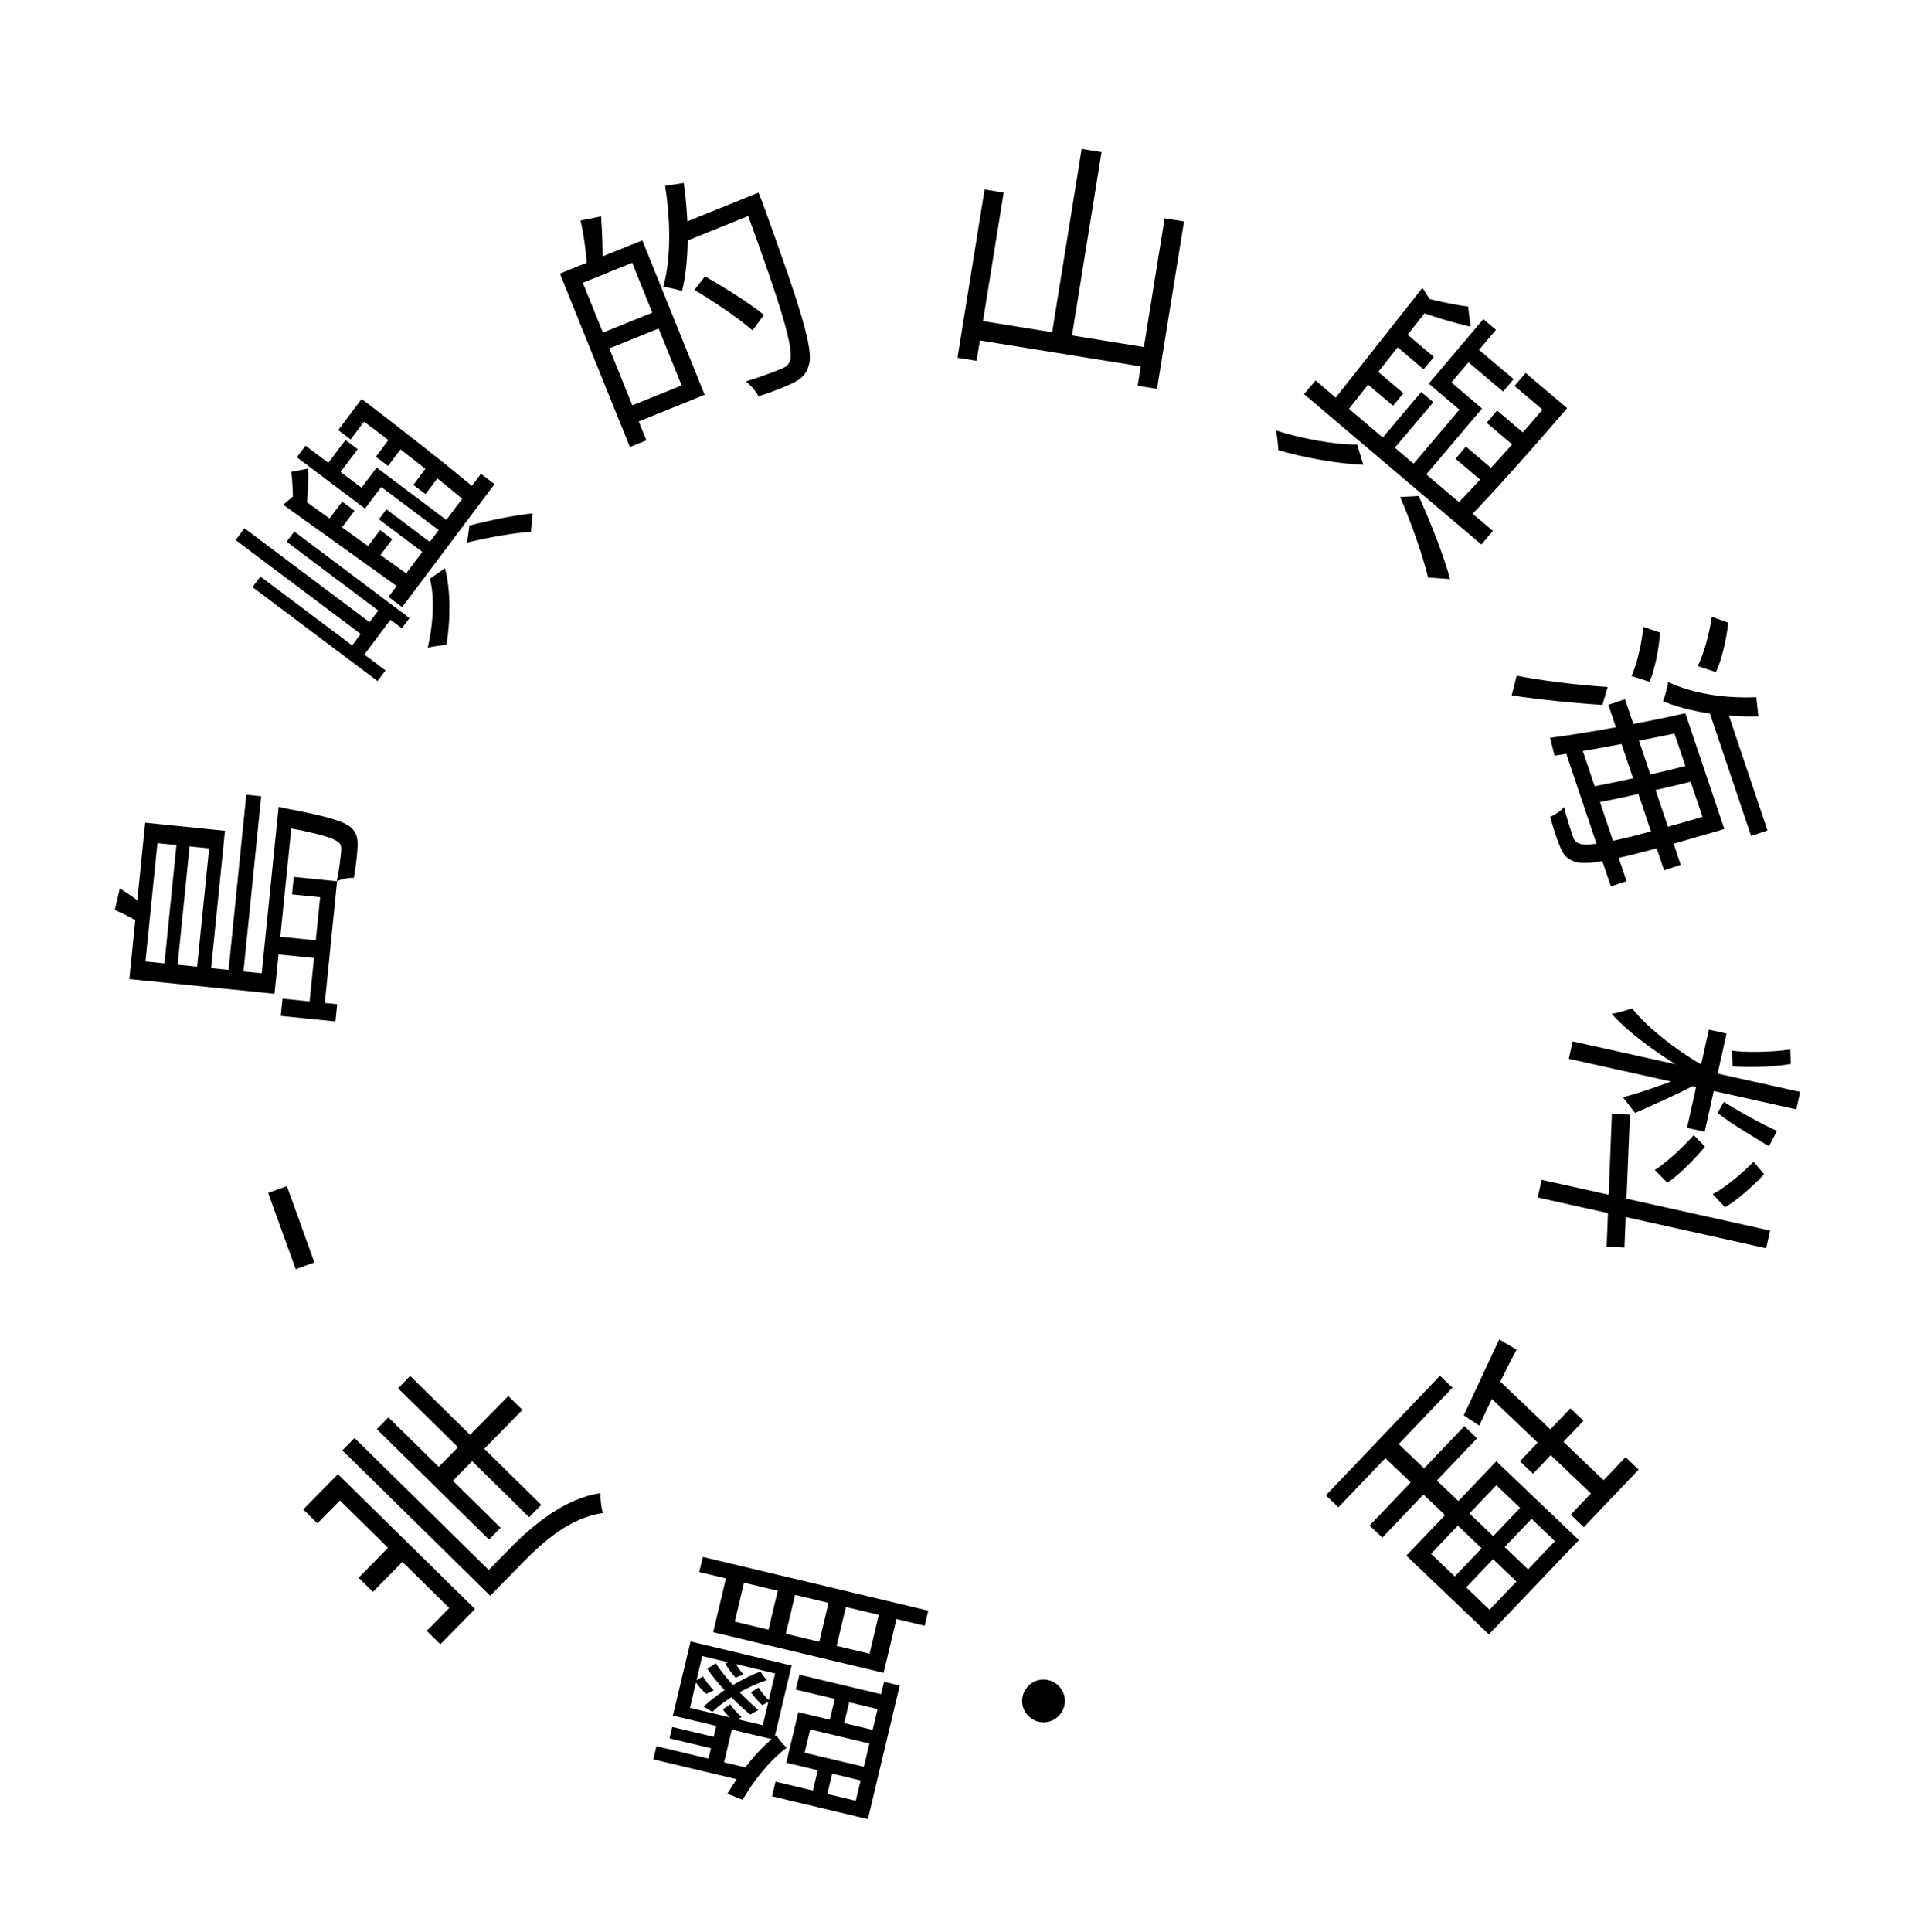 <svg width="90" height="91" viewBox="0 0 90 91" fill="none" xmlns="http://www.w3.org/2000/svg">
<g filter="url(#filter0_d_381_2132)">
<path d="M43.57 72.582L43.74 71.87L33.116 69.341L32.947 70.053L43.57 72.582ZM41.636 74.798L42.331 71.88L41.502 71.682L40.974 73.9L39.422 73.531L39.95 71.313L39.132 71.118L38.604 73.336L37.028 72.961L37.556 70.743L36.739 70.549L36.211 72.767L34.624 72.389L35.151 70.171L34.299 69.968L33.605 72.886L41.636 74.798ZM41.75 76.602L41.916 75.901L37.667 74.889L37.5 75.59L41.75 76.602ZM33.851 78.434L33.978 77.897L31.679 77.35L31.551 77.887L33.851 78.434ZM33.563 76.638C34.245 75.999 35.214 75.453 36.139 75.142C36.039 75.045 35.891 74.837 35.829 74.736C34.931 75.089 33.884 75.704 33.152 76.393L33.563 76.638ZM40.896 81.69L42.394 75.398L41.658 75.223L40.325 80.826L36.542 79.926L36.378 80.615L40.896 81.69ZM40.926 79.958L41.079 79.316L37.915 78.563L38.176 77.466L41.34 78.219L41.493 77.576L37.617 76.654L37.05 79.035L40.926 79.958ZM38.874 80.962L39.285 79.234L38.608 79.073L38.197 80.801L38.874 80.962ZM34.025 79.413L34.544 77.23L33.809 77.055L33.289 79.238L34.025 79.413ZM39.677 77.588L40.094 75.837L39.417 75.676L39 77.427L39.677 77.588ZM35.151 79.915L35.578 79.363L30.932 78.257L30.785 78.876L35.151 79.915ZM35.942 77.267L32.51 76.45L33.09 74.01L36.523 74.827L35.942 77.267ZM36.471 77.948L37.301 74.457L32.538 73.323L31.708 76.814L36.471 77.948ZM35.73 76.55C34.972 75.901 34.111 74.956 33.726 74.346L33.33 74.609C33.727 75.222 34.593 76.144 35.357 76.77L35.73 76.55ZM34.948 76.882C34.754 76.712 34.518 76.459 34.411 76.285L34.059 76.522C34.169 76.684 34.404 76.938 34.615 77.087L34.948 76.882ZM36.261 76.134C36.072 75.941 35.839 75.676 35.747 75.493L35.386 75.716C35.493 75.889 35.728 76.143 35.919 76.324L36.261 76.134ZM33.633 75.619C33.432 75.423 33.226 75.152 33.122 74.967L32.76 75.189C32.853 75.372 33.088 75.625 33.282 75.795L33.633 75.619ZM35.03 74.879C34.847 74.662 34.646 74.368 34.556 74.174L34.18 74.356C34.27 74.549 34.485 74.835 34.662 75.025L35.03 74.879ZM34.995 80.779C35.44 79.997 36.168 79.01 37.071 78.325C36.907 78.187 36.686 77.925 36.582 77.74C35.595 78.516 34.839 79.57 34.273 80.496L34.995 80.779Z" fill="black"/>
<path d="M23.098 71.168L24.722 69.517C25.614 68.61 26.869 67.487 28.411 67.271C28.333 67.042 28.278 66.568 28.302 66.338C26.632 66.564 25.09 67.859 24.089 68.877L22.456 70.537L23.098 71.168ZM22.739 70.815L23.311 70.233L16.705 63.738L16.133 64.32L22.739 70.815ZM23.042 68.521L23.589 67.965L18.301 62.766L17.754 63.322L23.042 68.521ZM24.934 67.47L25.506 66.888L19.328 60.814L18.756 61.396L24.934 67.47ZM20.985 66.112L24.619 62.415L23.952 61.759L20.318 65.456L20.985 66.112ZM20.75 73.454L22.382 71.794L15.922 65.442L14.29 67.102L14.957 67.758L16.017 66.68L21.168 71.745L20.108 72.823L20.75 73.454ZM17.573 70.986L19.255 69.275L18.579 68.61L16.897 70.321L17.573 70.986Z" fill="black"/>
<path d="M12.635 52.193L13.517 51.875L14.814 55.466L13.932 55.785L12.635 52.193Z" fill="black"/>
<path d="M12.243 42.742L12.936 42.812L13.762 34.645L13.07 34.575L12.243 42.742ZM10.729 42.094L11.433 42.165L12.309 33.509L11.605 33.438L10.729 42.094ZM7.708 41.788L8.329 41.851L8.962 35.595L8.342 35.532L7.708 41.788ZM13.036 34.91L13.155 34.922C15.075 35.261 15.812 35.492 16.005 35.729C16.089 35.846 16.09 35.955 16.069 36.169C16.049 36.361 15.992 36.922 15.872 37.513C16.101 37.403 16.445 37.341 16.673 37.352C16.783 36.736 16.845 36.127 16.85 35.839C16.859 35.514 16.809 35.292 16.626 35.068C16.325 34.712 15.517 34.473 13.481 34.086C13.364 34.05 13.127 34.014 13.127 34.014L13.036 34.91ZM5.411 38.866C5.77 39.011 6.308 39.294 6.672 39.512L6.929 38.766C6.607 38.492 6.123 38.142 5.646 37.852L5.411 38.866ZM6.147 41.606L6.815 41.674L7.418 35.716L9.854 35.963L9.251 41.92L9.908 41.987L10.601 35.134L6.84 34.753L6.147 41.606ZM6.095 42.119L12.494 42.767L12.585 41.872L6.185 41.224L6.095 42.119ZM13.759 38.131L15.085 38.265L14.552 43.53L15.268 43.603L15.884 37.514L13.843 37.307L13.759 38.131ZM13.016 40.95L15.081 41.159L15.166 40.324L13.1 40.115L13.016 40.95ZM13.228 43.855L15.807 44.116L15.889 43.304L13.31 43.043L13.228 43.855Z" fill="black"/>
<path d="M11.899 23.657L17.79 28.082L18.165 27.583L12.273 23.158L11.899 23.657ZM13.505 21.518L18.937 25.596L19.297 25.116L13.866 21.038L13.505 21.518ZM11.103 21.439L17.417 26.181L17.835 25.624L11.521 20.883L11.103 21.439ZM13.985 17.541L16.845 19.688L17.256 19.141L14.396 16.994L13.985 17.541ZM17.855 20.462L20.206 22.227L20.559 21.757L18.208 19.992L17.855 20.462ZM16.397 26.66L16.973 27.093L18.55 24.991L17.975 24.559L16.397 26.66ZM15.303 20.722L15.879 21.154L16.701 20.06L16.125 19.628L15.303 20.722ZM17.71 17.517L18.286 17.949L19.086 16.884L18.51 16.452L17.71 17.517ZM17.088 22.062L17.664 22.494L18.485 21.401L17.91 20.968L17.088 22.062ZM19.476 18.843L20.052 19.275L20.837 18.229L20.261 17.797L19.476 18.843ZM15.937 16.261L16.523 16.7L17.387 15.549L16.802 15.109L15.937 16.261ZM15.248 18.099L15.823 18.531L16.854 17.159L16.278 16.726L15.248 18.099ZM18.306 24.117L18.949 24.6L23.302 18.804L22.659 18.322L18.306 24.117ZM13.343 19.775L18.964 23.801L19.411 23.206L14.095 19.394C14.169 19.255 14.174 19.168 14.124 19.116L13.343 19.775ZM16.564 15.426C18.335 16.725 20.774 18.632 22.101 19.764L22.555 19.159C21.247 18.042 18.827 16.15 17.04 14.793L16.564 15.426ZM16.624 19.523L17.2 19.955L17.964 18.938L21.073 21.273L21.433 20.793L17.748 18.026L16.624 19.523ZM20.258 23.257C20.493 24.183 20.405 25.439 20.155 26.511C20.395 26.451 20.832 26.389 21.036 26.377C21.222 25.271 21.251 23.853 20.969 22.77L20.258 23.257ZM22.013 21.559C22.99 21.317 24.287 21.09 25.018 21.054L25.101 20.185C24.364 20.247 23.056 20.511 22.122 20.755L22.013 21.559ZM13.723 18.23C13.788 18.683 13.819 19.442 13.794 19.934L14.44 19.833C14.508 19.344 14.541 18.679 14.515 18.074L13.723 18.23Z" fill="black"/>
<path d="M26.884 8.686L27.185 9.432L29.789 8.381L32.119 14.157L29.515 15.208L29.82 15.964L33.203 14.6L30.267 7.322L26.884 8.686ZM26.383 8.888L29.679 17.057L30.458 16.742L27.162 8.574L26.383 8.888ZM28.077 11.803L28.377 12.548L31.449 11.309L31.148 10.563L28.077 11.803ZM27.354 6.388C27.499 7.002 27.628 7.933 27.655 8.544L28.39 8.441C28.41 7.851 28.379 6.971 28.323 6.191L27.354 6.388ZM31.834 6.651L32.148 7.43L35.565 6.051L35.251 5.272L31.834 6.651ZM34.961 5.389L35.033 5.567C36.857 10.538 37.424 12.457 37.219 13.006C37.155 13.2 37.035 13.287 36.812 13.377C36.556 13.48 35.884 13.738 35.138 13.974C35.384 14.134 35.623 14.439 35.744 14.675C36.381 14.457 37.046 14.214 37.407 14.017C37.783 13.826 37.998 13.623 38.113 13.201C38.338 12.476 37.798 10.689 35.915 5.509C35.866 5.386 35.74 5.075 35.74 5.075L34.961 5.389ZM31.34 4.754C31.608 6.444 31.616 8.227 31.254 9.511C31.499 9.542 31.939 9.636 32.137 9.712C32.478 8.345 32.475 6.444 32.218 4.62L31.34 4.754ZM32.723 9.656C33.663 10.222 34.853 11.023 35.461 11.567L35.993 10.834C35.372 10.322 34.169 9.552 33.216 9.018L32.723 9.656Z" fill="black"/>
<path d="M50.968 3.015L49.491 12.185L50.427 12.335L51.904 3.166L50.968 3.015ZM46.394 4.927L45.117 12.853L46.017 12.998L47.294 5.073L46.394 4.927ZM54.878 6.283L53.607 14.173L54.519 14.32L55.791 6.43L54.878 6.283ZM45.856 11.052L45.709 11.964L54.157 13.325L54.304 12.413L45.856 11.052Z" fill="black"/>
<path d="M71.886 13.568L71.366 14.181L73.06 15.617L73.58 15.003L71.886 13.568ZM69.391 12.224L68.895 12.81L70.826 14.447L71.323 13.861L69.391 12.224ZM70.542 15.339L70.054 15.916L71.637 17.258L72.126 16.681L70.542 15.339ZM69.073 17.035L68.585 17.612L70.141 18.931L70.63 18.354L69.073 17.035ZM66.011 11.499L65.522 12.075L67.078 13.394L67.567 12.818L66.011 11.499ZM64.604 13.233L64.108 13.819L65.637 15.114L66.133 14.528L64.604 13.233ZM67.026 9.559L62.701 15.033L63.324 15.561L67.364 10.459C67.489 10.534 67.566 10.536 67.631 10.497L67.026 9.559ZM73.204 14.685C71.786 16.377 69.734 18.65 68.493 19.91L69.143 20.461C70.352 19.22 72.378 16.942 73.845 15.228L73.204 14.685ZM69.175 10.437C68.6 10.374 67.707 10.184 66.967 9.981C66.924 10.18 66.847 10.493 66.783 10.643C67.555 10.92 68.49 11.209 69.297 11.389L69.175 10.437ZM66.971 14.467L64.954 16.848L65.522 17.329L67.539 14.949L66.971 14.467ZM69.897 11.033L67.322 14.072L69.107 15.585L69.58 15.027L68.39 14.018L70.492 11.537L69.897 11.033ZM69.241 14.74L66.417 18.072L67.012 18.576L69.836 15.244L69.241 14.74ZM61.988 13.925L61.445 14.566L69.803 21.649L70.347 21.009L61.988 13.925ZM65.975 19.411C66.543 20.727 67.059 22.234 67.292 23.202L68.329 23.278C68.048 22.254 67.46 20.702 66.848 19.365L65.975 19.411ZM63.948 16.939C62.954 16.962 61.32 16.663 60.122 16.276C60.178 16.544 60.23 16.965 60.233 17.204C61.428 17.556 63.036 17.849 64.24 17.894L63.948 16.939Z" fill="black"/>
<path d="M81.25 29.07L80.477 29.33L82.513 35.38L83.286 35.12L81.25 29.07ZM79.534 29.951L78.783 30.203L80.318 34.764L81.068 34.512L79.534 29.951ZM76.571 28.935L75.786 29.199L78.412 37.001L79.196 36.737L76.571 28.935ZM74.444 30.967L73.705 31.216L75.905 37.755L76.644 37.507L74.444 30.967ZM82.756 28.841C81.284 28.906 79.724 28.672 78.603 28.124C78.573 28.375 78.445 28.823 78.362 29.028C79.544 29.53 81.226 29.787 82.858 29.744L82.756 28.841ZM79.415 29.598C77.451 30.044 74.682 30.545 73.043 30.755L73.251 31.596C74.867 31.357 77.65 30.825 79.683 30.394L79.415 29.598ZM79.87 31.965C78.3 32.379 76.074 32.875 74.758 33.102L75.01 33.853C76.288 33.626 78.495 33.111 80.122 32.716L79.87 31.965ZM80.98 34.25L80.81 34.307C76.48 35.587 74.86 35.929 74.401 35.73C74.23 35.673 74.169 35.567 74.1 35.362C74.023 35.135 73.847 34.612 73.698 34.016C73.546 34.206 73.266 34.389 73.042 34.477C73.211 35.054 73.383 35.603 73.532 35.933C73.67 36.267 73.837 36.464 74.194 36.584C74.791 36.814 76.353 36.491 80.835 35.173C80.953 35.146 81.248 35.046 81.248 35.046L80.98 34.25ZM80.659 25.052C80.547 25.85 80.273 26.841 79.997 27.377L80.852 27.659C81.116 27.127 81.348 26.125 81.437 25.335L80.659 25.052ZM77.438 25.528C77.353 26.329 77.128 27.317 76.876 27.845L77.726 28.116C77.964 27.58 78.17 26.574 78.224 25.796L77.438 25.528ZM71.464 27.829L71.231 28.756C72.473 28.946 74.139 29.12 75.509 29.203L75.757 28.36C74.285 28.273 72.523 28.043 71.464 27.829Z" fill="black"/>
<path d="M84.824 47.436L74.105 45.054L73.923 45.874L84.641 48.256L84.824 47.436ZM81.354 44.685L80.522 44.501L79.494 49.128L80.325 49.312L81.354 44.685ZM80.53 46.346C79.243 45.667 77.644 44.451 76.909 43.501C76.643 43.589 76.222 43.717 75.943 43.753C76.835 44.775 78.676 46.057 80.178 46.821L80.53 46.346ZM79.773 47.149L79.507 46.635C78.917 46.91 77.169 47.529 76.471 47.682L77.044 48.423C77.49 48.24 79.349 47.399 79.773 47.149ZM84.358 45.439C83.47 45.561 82.321 45.589 81.605 45.491L81.639 46.224C82.36 46.298 83.486 46.266 84.379 46.12L84.358 45.439ZM83.728 49.27C82.968 48.928 81.874 48.317 81.229 47.903L80.928 48.426C81.514 48.888 82.534 49.496 83.357 49.998L83.728 49.27ZM83.409 53.968L72.643 51.576L72.459 52.408L83.224 54.8L83.409 53.968ZM76.805 48.505L75.953 48.464L75.705 54.727L76.544 54.766L76.805 48.505ZM82.63 50.722C82.058 51.308 81.246 51.975 80.705 52.249L81.281 52.868C81.8 52.578 82.577 51.903 83.126 51.312L82.63 50.722ZM79.811 49.469C79.269 50.086 78.484 50.796 77.971 51.113L78.563 51.711C79.078 51.383 79.822 50.639 80.341 50.017L79.811 49.469Z" fill="black"/>
<path d="M71.629 67.031L68.548 70.261L67.428 69.192L70.509 65.963L71.629 67.031ZM73.27 68.597L70.189 71.827L69.086 70.775L72.168 67.545L73.27 68.597ZM74.398 68.545L70.508 64.834L66.267 69.279L70.157 72.99L74.398 68.545ZM69.6 63.752L69.001 63.18L64.536 67.86L65.135 68.431L69.6 63.752ZM68.441 61.368L67.85 60.805L62.474 66.44L63.065 67.003L68.441 61.368ZM77.214 65.228L76.598 64.64L74.013 67.349L74.63 67.937L77.214 65.228ZM74.614 62.929L73.998 62.341L71.62 64.833L72.237 65.421L74.614 62.929ZM71.463 59.575L70.645 59.093C70.168 60.114 69.554 61.419 68.972 62.672L69.705 63.155C70.327 61.825 70.983 60.46 71.463 59.575ZM75.936 66.081L70.431 60.83L69.956 61.571L75.339 66.706L75.936 66.081ZM72.298 70.207L68.955 67.018L68.997 66.974L65.637 63.769L65.007 64.428L68.367 67.634L68.409 67.591L71.751 70.78L72.298 70.207Z" fill="black"/>
<path d="M49.065 75.121C48.516 75.179 48.111 75.681 48.169 76.23C48.227 76.779 48.729 77.184 49.278 77.126C49.827 77.067 50.232 76.566 50.174 76.017C50.115 75.468 49.614 75.062 49.065 75.121Z" fill="black"/>
</g>
<defs>
<filter id="filter0_d_381_2132" x="0.99" y="2.345" width="88.329" height="87.926" filterUnits="userSpaceOnUse" color-interpolation-filters="sRGB">
<feFlood flood-opacity="0" result="BackgroundImageFix"/>
<feColorMatrix in="SourceAlpha" type="matrix" values="0 0 0 0 0 0 0 0 0 0 0 0 0 0 0 0 0 0 127 0" result="hardAlpha"/>
<feOffset dy="4"/>
<feGaussianBlur stdDeviation="2"/>
<feComposite in2="hardAlpha" operator="out"/>
<feColorMatrix type="matrix" values="0 0 0 0 0 0 0 0 0 0 0 0 0 0 0 0 0 0 0.25 0"/>
<feBlend mode="normal" in2="BackgroundImageFix" result="effect1_dropShadow_381_2132"/>
<feBlend mode="normal" in="SourceGraphic" in2="effect1_dropShadow_381_2132" result="shape"/>
</filter>
</defs>
</svg>
